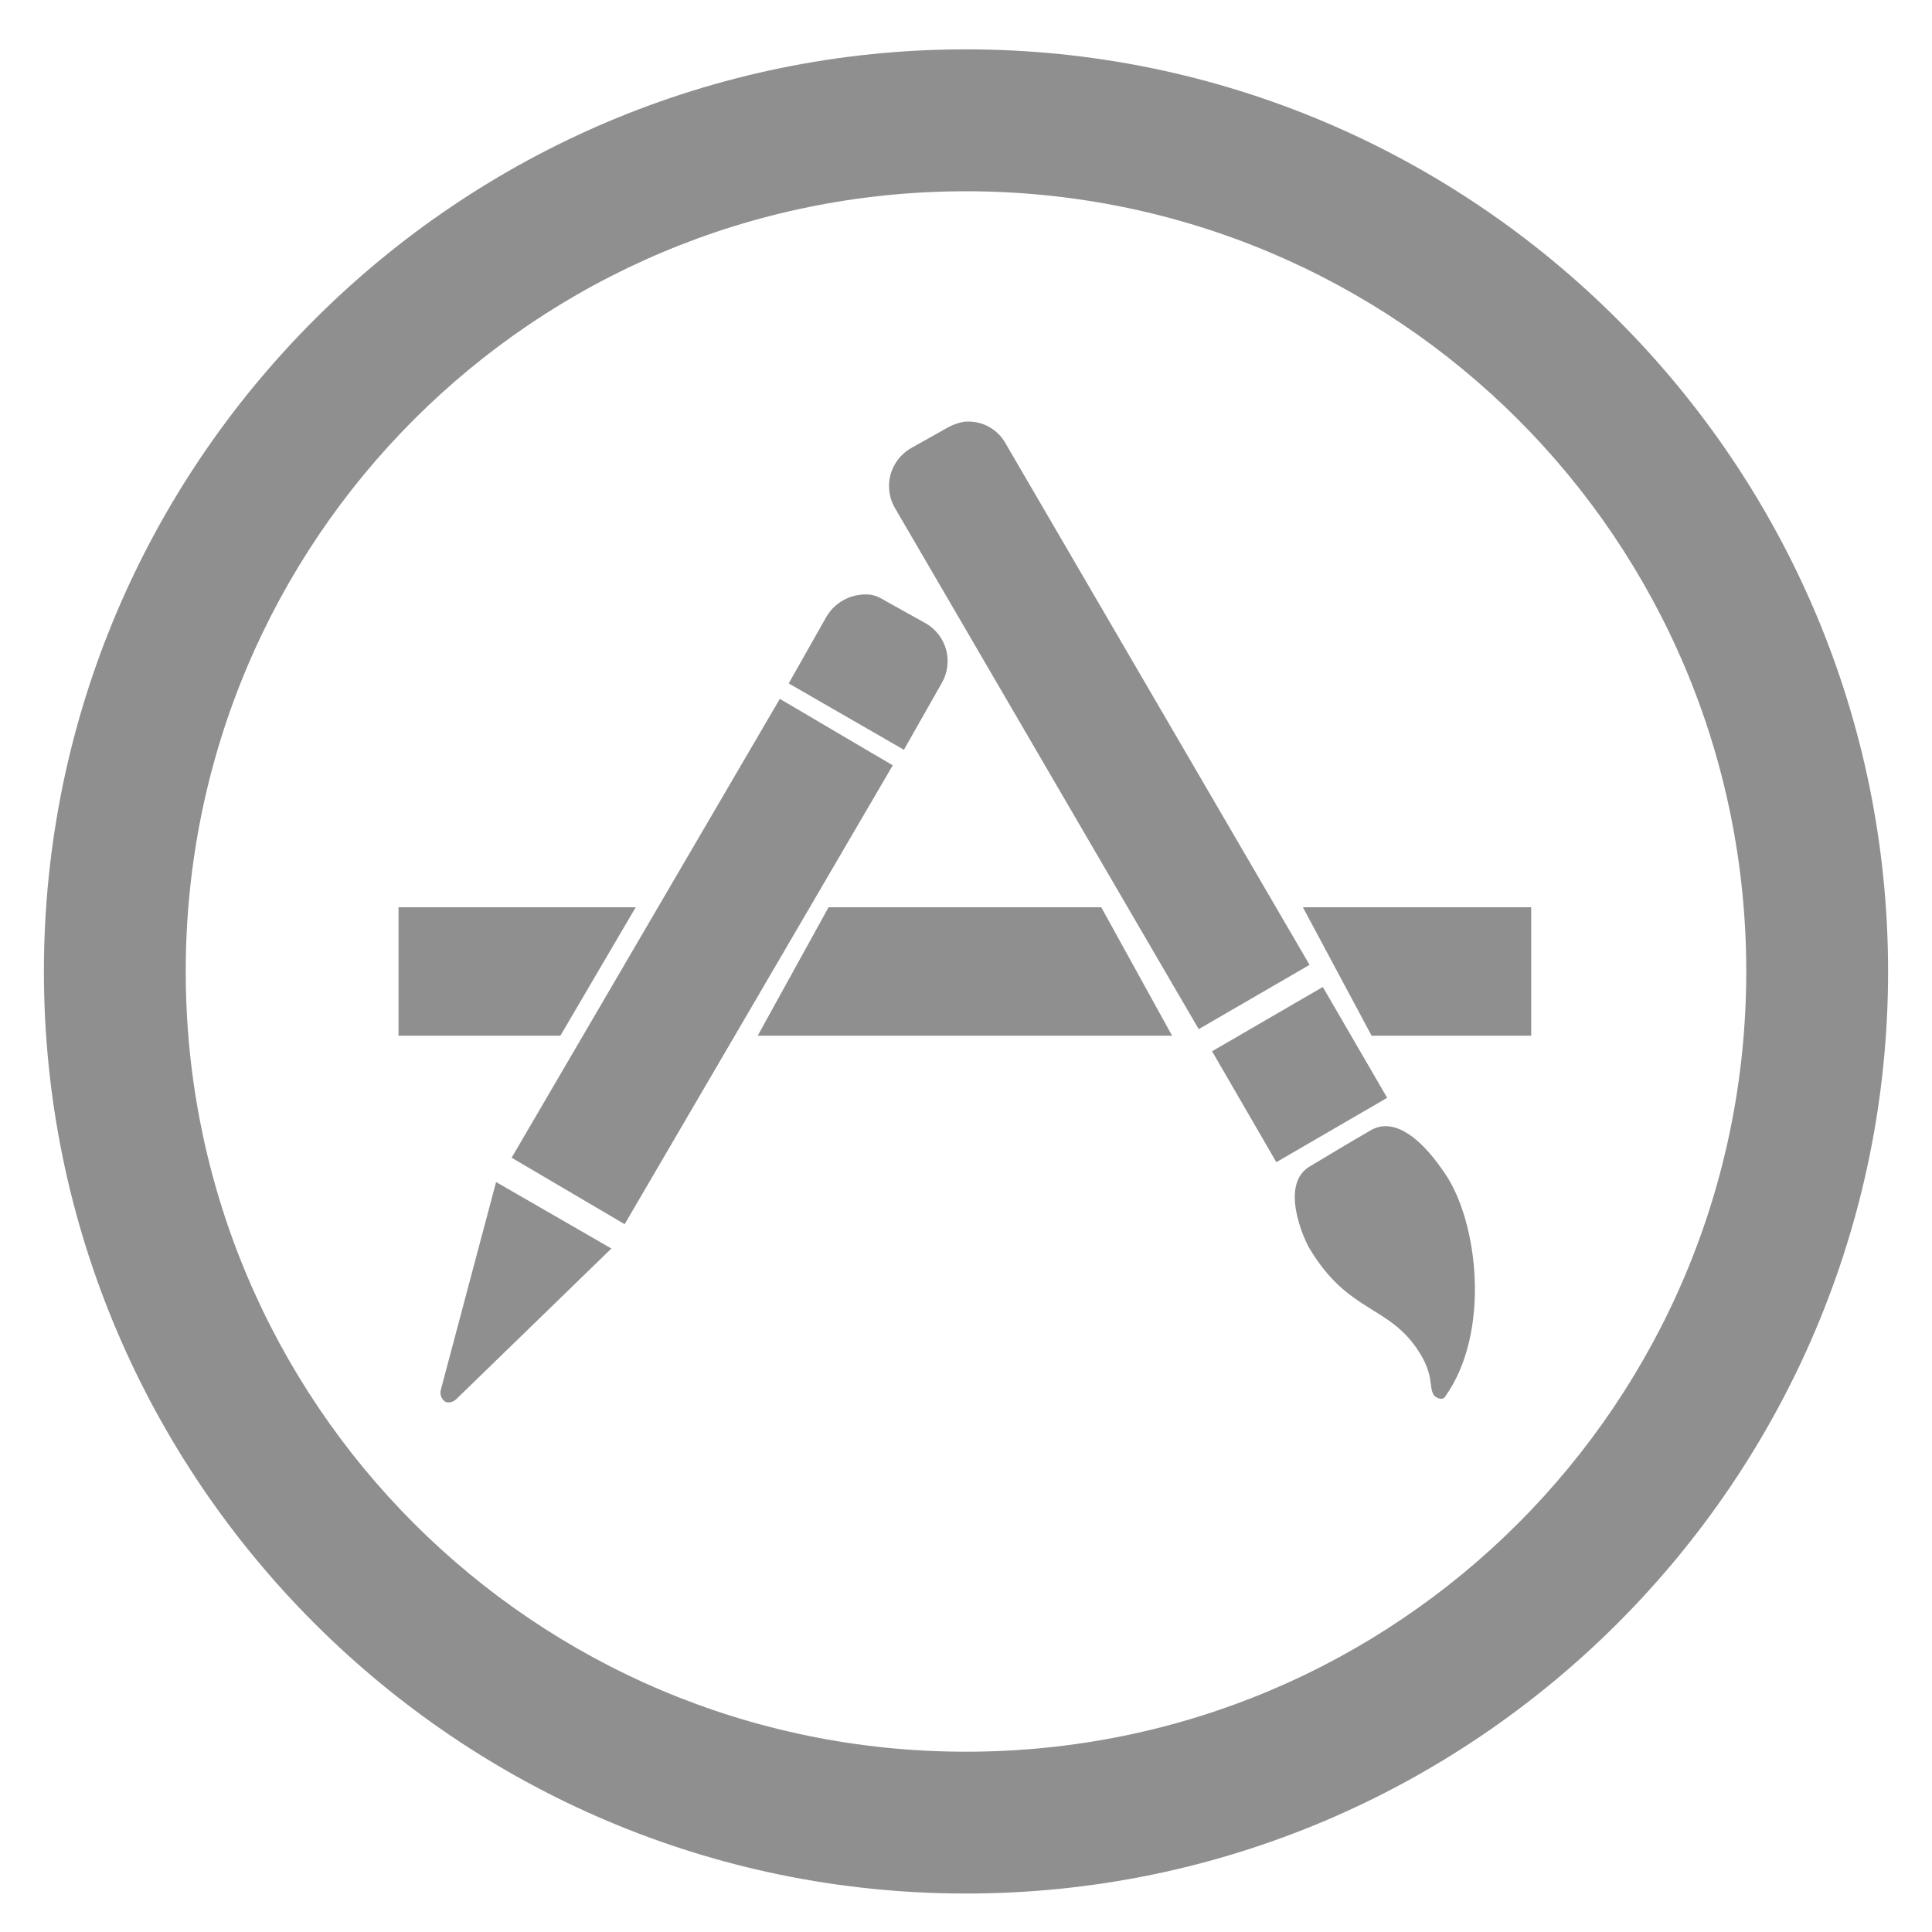 <svg width="22" height="22" viewBox="0 0 22 22" fill="none" xmlns="http://www.w3.org/2000/svg">
<path d="M11 0.562C5.21 0.562 0.5 5.273 0.5 11.062C0.5 16.852 5.21 21.562 11 21.562C16.79 21.562 21.5 16.852 21.5 11.062C21.5 5.273 16.79 0.562 11 0.562ZM11 2.178C15.916 2.178 19.885 6.147 19.885 11.062C19.885 15.978 15.916 19.947 11 19.947C6.084 19.947 2.115 15.978 2.115 11.062C2.115 6.147 6.084 2.178 11 2.178ZM10.975 4.803C10.904 4.816 10.835 4.842 10.773 4.879L10.369 5.106C10.313 5.139 10.263 5.183 10.224 5.235C10.185 5.287 10.156 5.347 10.139 5.41C10.123 5.473 10.119 5.539 10.128 5.604C10.137 5.669 10.159 5.731 10.192 5.787L13.65 11.719L14.912 10.987L11.454 5.055C11.408 4.97 11.338 4.901 11.253 4.856C11.168 4.811 11.071 4.793 10.975 4.803ZM9.914 6.772C9.815 6.761 9.714 6.779 9.625 6.823C9.535 6.868 9.46 6.938 9.41 7.024L8.981 7.782L10.293 8.538L10.722 7.781C10.789 7.667 10.808 7.531 10.775 7.404C10.742 7.276 10.659 7.167 10.545 7.1L10.091 6.847C10.032 6.812 9.978 6.782 9.914 6.772ZM8.88 7.958L5.826 13.183L7.113 13.94L10.166 8.715L8.88 7.958ZM4.538 10.331V11.794H6.381L7.239 10.331H4.538ZM9.435 10.331L8.628 11.794H13.347L12.54 10.331H9.435ZM14.836 10.331L15.619 11.794H17.436V10.331H14.836ZM15.063 11.239L13.802 11.971L14.534 13.234L15.796 12.501L15.063 11.239ZM15.72 12.829C15.675 12.838 15.632 12.855 15.593 12.88C15.389 12.997 15.093 13.176 14.912 13.284C14.575 13.486 14.836 14.088 14.912 14.217C15.351 14.952 15.809 14.858 16.149 15.379C16.335 15.662 16.266 15.789 16.326 15.884C16.348 15.918 16.423 15.95 16.452 15.909C16.979 15.18 16.834 13.915 16.452 13.36C16.298 13.132 16.016 12.779 15.72 12.829ZM5.649 13.46L5.018 15.833C5.013 15.857 5.015 15.881 5.024 15.904C5.033 15.926 5.048 15.946 5.068 15.96C5.106 15.981 5.163 15.965 5.194 15.934L6.962 14.217L5.649 13.46Z" fill="#8F8F8F"/>
</svg>
